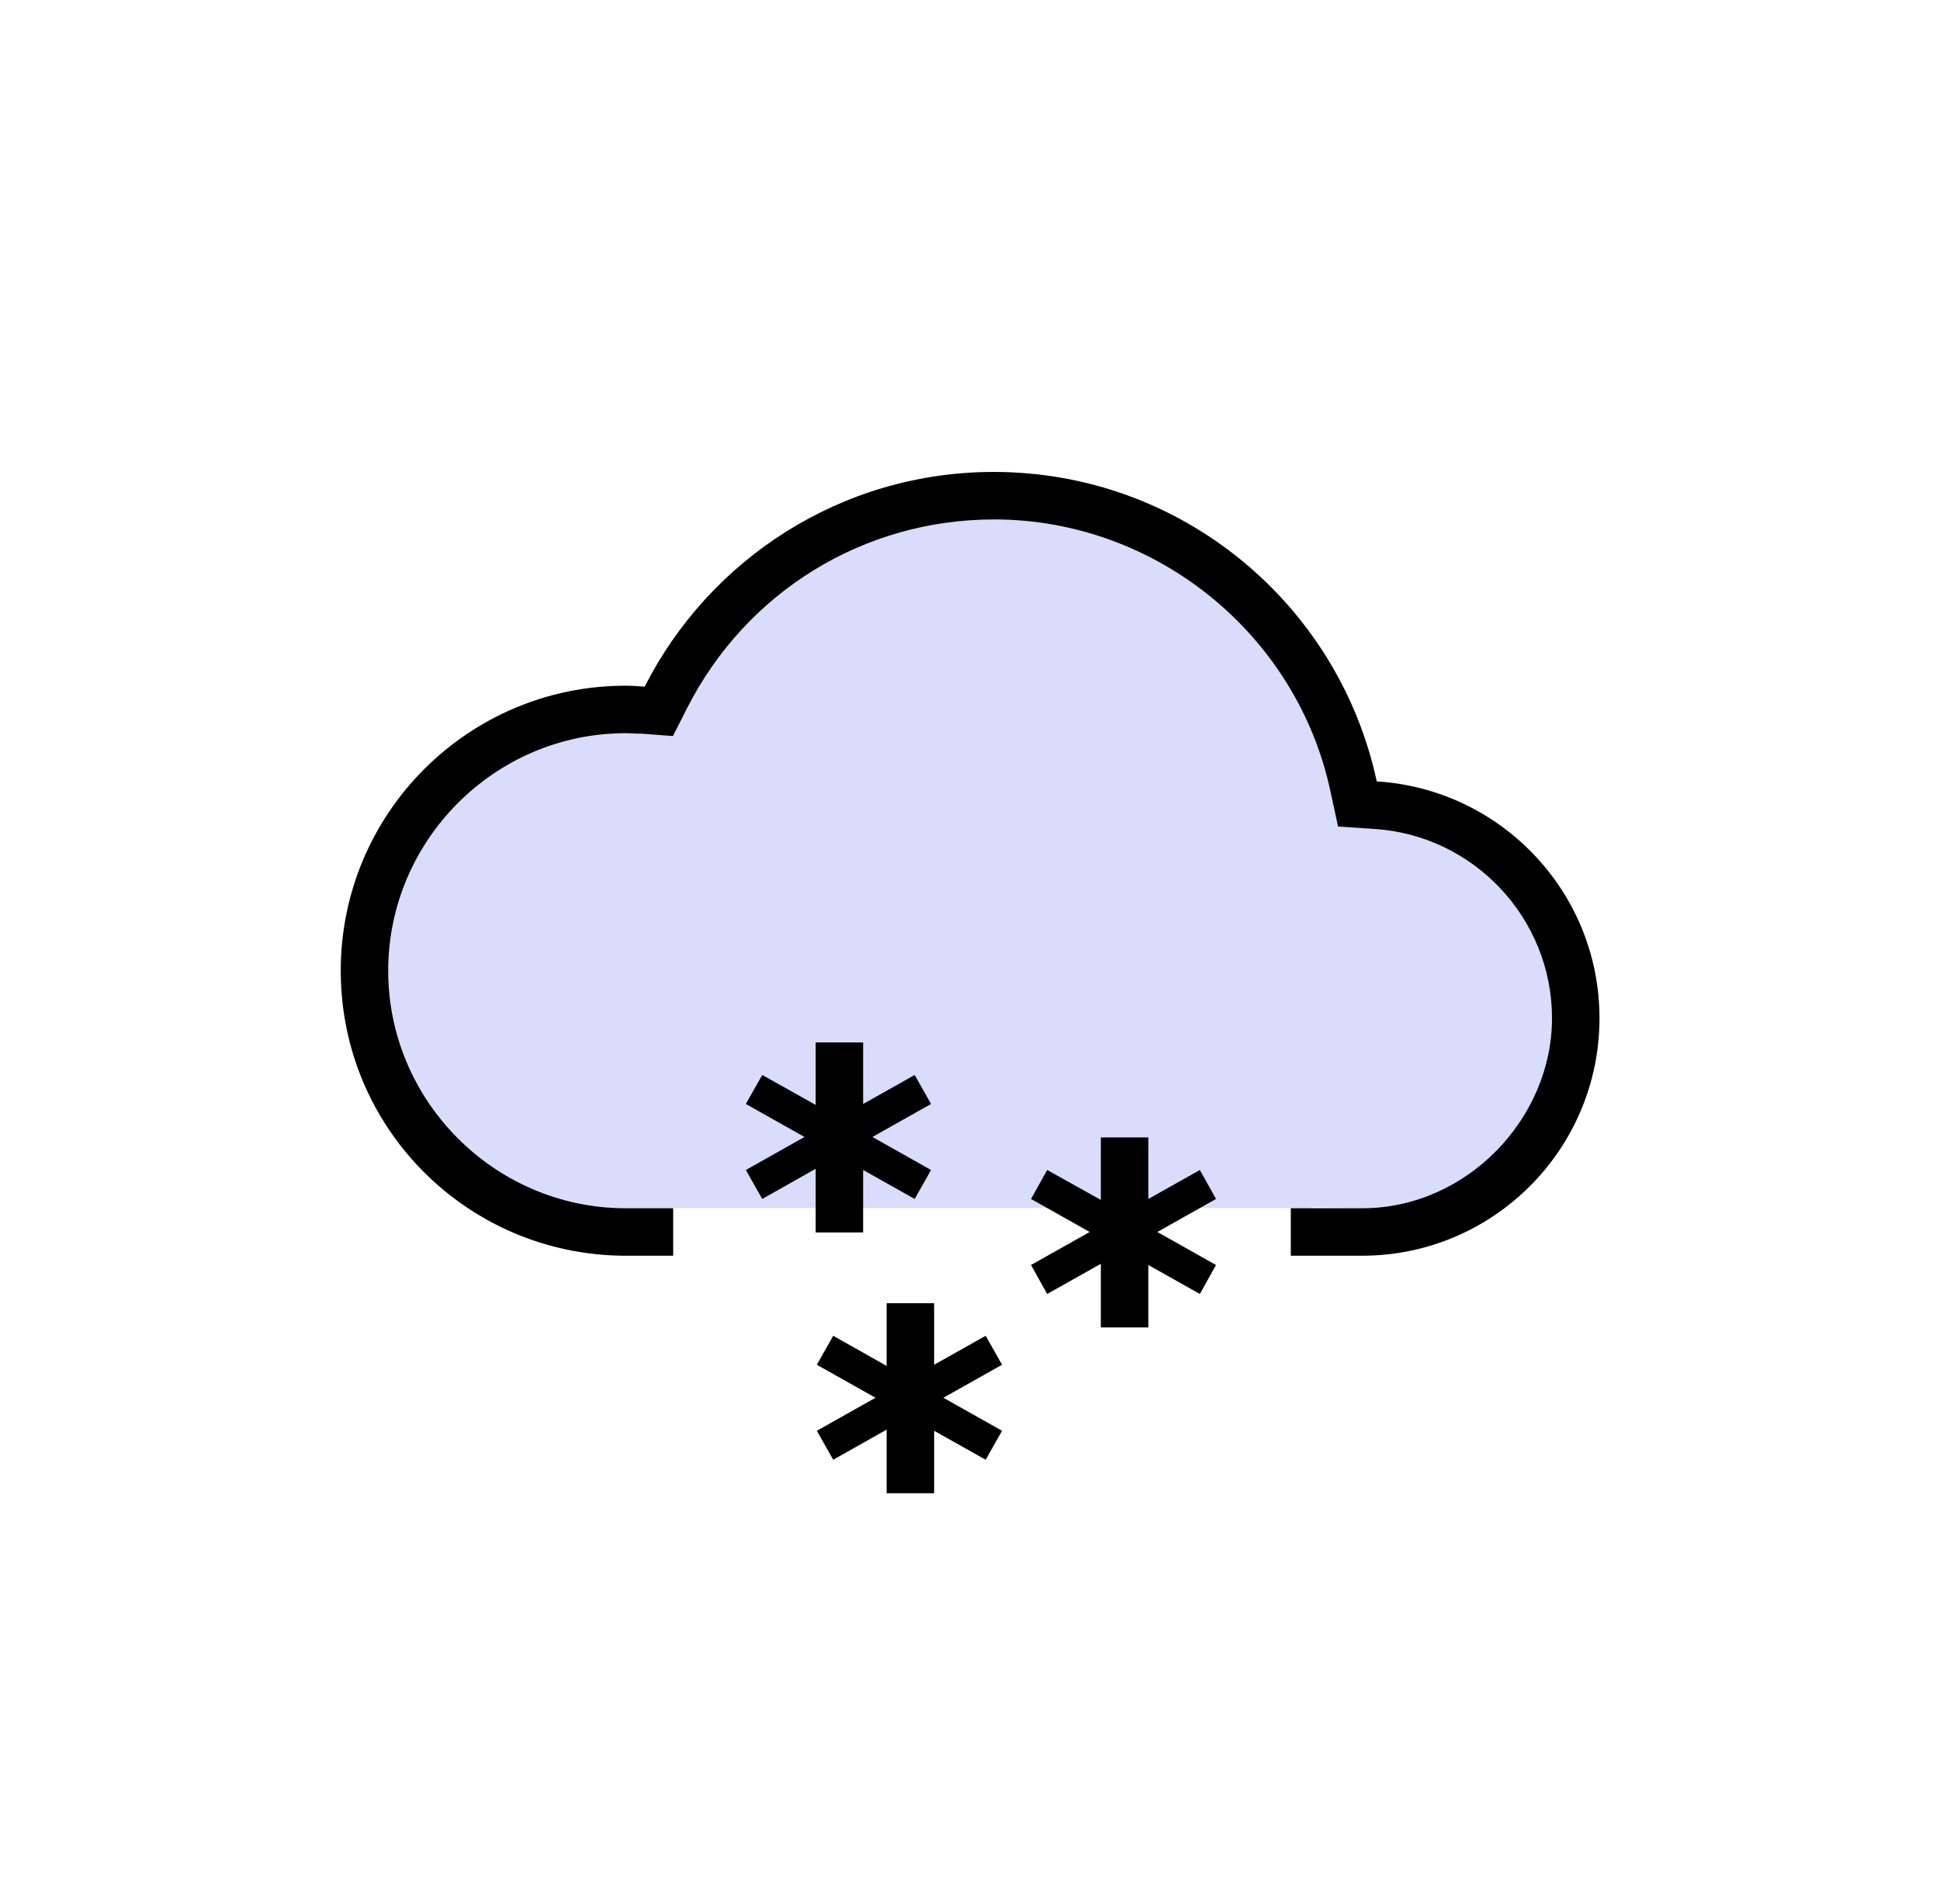 <?xml version="1.0" encoding="UTF-8"?>
<svg id="Layer_1" data-name="Layer 1" xmlns="http://www.w3.org/2000/svg" viewBox="0 0 81.7 80.17">
  <defs>
    <style>
      .cls-1 {
        fill: #d9dcfb;
      }
    </style>
  </defs>
  <path class="cls-1" d="M41.86,21.87c6.79,0,12.75,4.81,14.17,11.45l.32,1.48,1.51,.09c4.2,.26,7.5,3.76,7.5,7.97s-3.56,7.98-7.96,8c-.05,0-.09,0-.14,0l-2.04-.04v.04H26.31c-5.49-.03-9.95-4.52-9.95-10s4.49-10,10-10c.18,0,.35,.01,.52,.02h.15s1.32,.1,1.32,.1l.6-1.18c2.49-4.9,7.44-7.94,12.92-7.94"/>
  <g>
    <path d="M57.98,32.9c-1.6-7.45-8.21-13.03-16.13-13.03-6.42,0-11.98,3.68-14.7,9.04-.27-.02-.53-.04-.8-.04-6.63,0-12,5.37-12,12s5.34,11.96,11.94,12h0s2.06,0,2.06,0v-2h-2.05c-5.48-.03-9.95-4.52-9.95-10s4.48-10,10-10c.17,0,.35,.01,.52,.02h.15s1.32,.1,1.32,.1l.6-1.18c2.49-4.9,7.44-7.94,12.92-7.94,6.79,0,12.75,4.81,14.17,11.45l.32,1.48,1.51,.1c4.2,.26,7.5,3.76,7.5,7.97s-3.57,7.98-7.96,8c-.05,0-.09,0-.14,0h-2.04s-.86,0-.86,0v2h2.86s.09,0,.14,0c5.52,0,10-4.48,10-10,0-5.31-4.15-9.64-9.37-9.97Z"/>
    <polygon points="36.35 51.89 36.35 49.26 38.52 50.48 39.21 49.26 36.74 47.87 39.21 46.48 38.52 45.26 36.35 46.48 36.35 43.89 34.35 43.89 34.35 46.52 32.1 45.26 31.41 46.48 33.88 47.87 31.41 49.26 32.1 50.48 34.35 49.21 34.35 51.89 36.35 51.89"/>
    <polygon points="41.51 56.24 39.34 57.46 39.34 54.87 37.34 54.87 37.34 57.51 35.09 56.24 34.4 57.46 36.87 58.85 34.4 60.24 35.09 61.46 37.34 60.19 37.34 62.87 39.34 62.87 39.34 60.24 41.51 61.46 42.2 60.24 39.73 58.85 42.2 57.46 41.51 56.24"/>
    <polygon points="50.53 49.26 48.36 50.48 48.36 47.89 46.36 47.89 46.36 50.52 44.1 49.26 43.42 50.48 45.89 51.87 43.42 53.26 44.1 54.48 46.36 53.21 46.36 55.89 48.36 55.89 48.36 53.26 50.53 54.48 51.21 53.26 48.74 51.87 51.21 50.48 50.53 49.26"/>
  </g>
</svg>